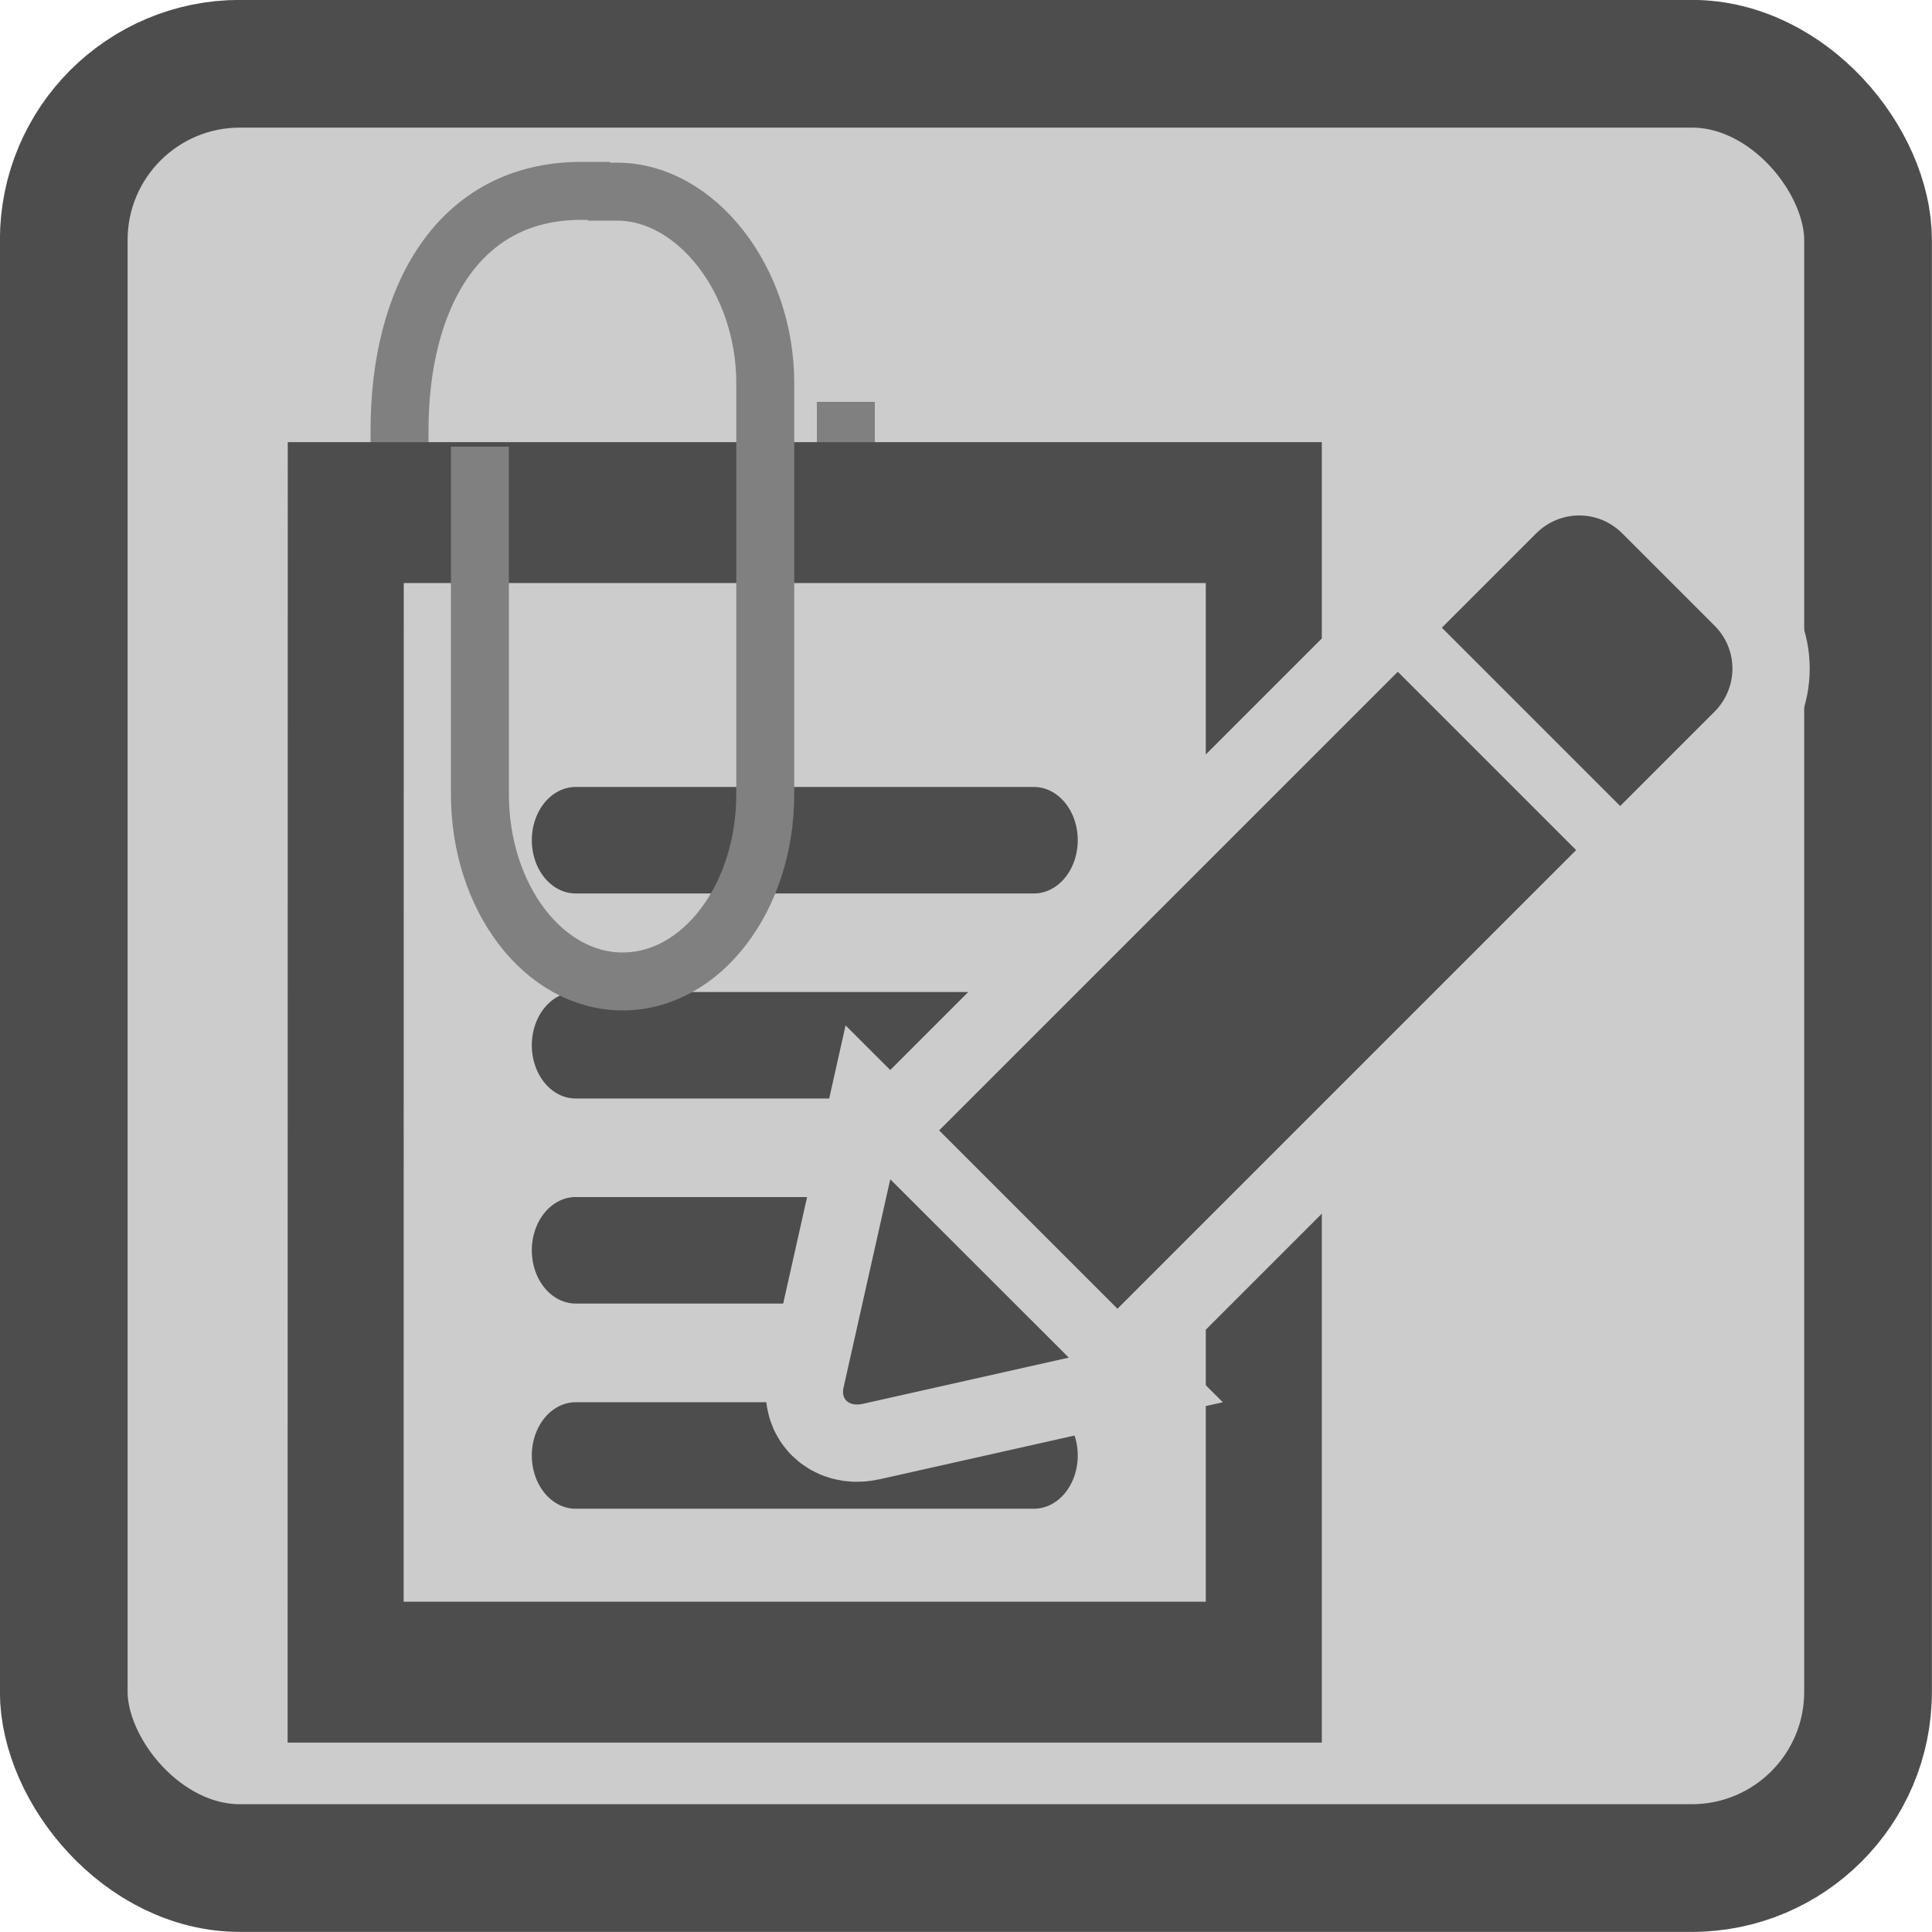 <?xml version="1.0" encoding="UTF-8" standalone="no"?>
<!-- Created with Inkscape (http://www.inkscape.org/) -->

<svg
   width="10mm"
   height="10mm"
   viewBox="0 0 10 10"
   version="1.1"
   id="svg5"
   xml:space="preserve"
   inkscape:version="1.2.2 (732a01da63, 2022-12-09)"
   sodipodi:docname="issue.svg"
   xmlns:inkscape="http://www.inkscape.org/namespaces/inkscape"
   xmlns:sodipodi="http://sodipodi.sourceforge.net/DTD/sodipodi-0.dtd"
   xmlns="http://www.w3.org/2000/svg"
   xmlns:svg="http://www.w3.org/2000/svg"><sodipodi:namedview
     id="namedview7"
     pagecolor="#ffffff"
     bordercolor="#000000"
     borderopacity="0.25"
     inkscape:pageshadow="2"
     inkscape:pageopacity="0.0"
     inkscape:pagecheckerboard="0"
     inkscape:deskcolor="#d1d1d1"
     inkscape:document-units="mm"
     showgrid="false"
     inkscape:zoom="5.675276"
     inkscape:cx="-19.294216"
     inkscape:cy="15.682057"
     inkscape:window-width="1350"
     inkscape:window-height="1041"
     inkscape:window-x="365"
     inkscape:window-y="0"
     inkscape:window-maximized="0"
     inkscape:current-layer="layer1"
     inkscape:showpageshadow="2" /><defs
     id="defs2" /><g
     inkscape:label="Capa 1"
     inkscape:groupmode="layer"
     id="layer1"><g
       id="g2674"
       transform="translate(-148.153,-76.086)"><rect
         style="fill:#cccccc;fill-opacity:1;stroke:#4d4d4d;stroke-width:0.661;stroke-linecap:square;stroke-linejoin:round;stroke-dasharray:none"
         id="rect2132"
         width="9.339"
         height="9.339"
         x="148.483"
         y="76.416"
         ry="0.912"
         rx="0.912" /><path
         id="path2612-2"
         style="fill:none;fill-opacity:1;stroke:#808080;stroke-width:0.3;stroke-linecap:square;stroke-linejoin:round;stroke-dasharray:none"
         d="m 151.161,77.074 c -0.638,-8.2e-5 -0.941,0.556 -0.94,1.242 v 2.112 c 5e-5,0.686 0.517,1.242 1.155,1.241 0.638,-9.9e-5 1.155,-0.556 1.155,-1.241 v -2.112"
         sodipodi:nodetypes="cccscc" /><g
         id="g2558"
         transform="matrix(0.652,0,0,0.792,60.365,17.048)"
         style="stroke-width:1.392"><path
           id="path378-3-8-7-2-9"
           style="fill:#cccccc;stroke:#4d4d4d;stroke-width:0.921;stroke-linecap:round;stroke-linejoin:miter;stroke-dasharray:none"
           d="m 137.389,77.893 h 7.288 v 7.578 h -7.289 z"
           sodipodi:nodetypes="ccccc" /><path
           id="path378-3-8-29-4-1-1-0-2-1"
           style="fill:#cccccc;stroke:#4d4d4d;stroke-width:0.696;stroke-linecap:round;stroke-linejoin:miter;stroke-dasharray:none"
           d="m 139.214,80.034 h 3.638"
           sodipodi:nodetypes="cc" /><path
           id="path378-3-8-29-4-1-1-0-7-6-5"
           style="fill:#cccccc;stroke:#4d4d4d;stroke-width:0.696;stroke-linecap:round;stroke-linejoin:miter;stroke-dasharray:none"
           d="m 139.214,81.374 h 3.638"
           sodipodi:nodetypes="cc" /><path
           id="path378-3-8-29-4-1-1-0-7-7-7-9"
           style="fill:#cccccc;stroke:#4d4d4d;stroke-width:0.696;stroke-linecap:round;stroke-linejoin:miter;stroke-dasharray:none"
           d="m 139.214,82.714 h 3.638"
           sodipodi:nodetypes="cc" /><path
           id="path378-3-8-29-4-1-1-0-7-7-7-9-7"
           style="fill:#cccccc;stroke:#4d4d4d;stroke-width:0.696;stroke-linecap:round;stroke-linejoin:miter;stroke-dasharray:none"
           d="m 139.214,84.055 h 3.638"
           sodipodi:nodetypes="cc" /></g><g
         id="g5024-9"
         transform="translate(107.785,-9.011)"><path
           id="rect381-7-3-9"
           style="fill:#4d4d4d;stroke:#cccccc;stroke-width:0.8;stroke-linecap:round;stroke-dasharray:none;stroke-opacity:1"
           d="m 48.542,87.765 c -0.081,0 -0.161,0.031 -0.223,0.093 l -0.488,0.488 0.923,0.923 0.488,-0.488 c 0.124,-0.124 0.124,-0.323 0,-0.446 l -0.477,-0.477 c -0.062,-0.062 -0.142,-0.093 -0.223,-0.093 z m -0.939,0.809 -2.374,2.374 0.923,0.923 2.374,-2.374 z m -2.627,2.627 -0.242,1.079 c -0.014,0.062 0.031,0.099 0.101,0.083 l 1.065,-0.239 z" /><path
           id="rect381-7-3-0-5"
           style="fill:#4d4d4d;stroke:#cccccc;stroke-width:0;stroke-linecap:round;stroke-dasharray:none;stroke-opacity:1"
           d="m 48.542,87.765 c -0.081,0 -0.161,0.031 -0.223,0.093 l -0.488,0.488 0.923,0.923 0.488,-0.488 c 0.124,-0.124 0.124,-0.323 0,-0.446 l -0.477,-0.477 c -0.062,-0.062 -0.142,-0.093 -0.223,-0.093 z m -0.939,0.809 -2.374,2.374 0.923,0.923 2.374,-2.374 z m -2.627,2.627 -0.242,1.079 c -0.014,0.062 0.031,0.099 0.101,0.083 l 1.065,-0.239 z" /></g><path
         id="path2612"
         style="fill:none;fill-opacity:1;stroke:#808080;stroke-width:0.3;stroke-linecap:square;stroke-linejoin:round;stroke-dasharray:none"
         d="m 150.637,78.548 v 1.649 c 4e-5,0.535 0.331,0.969 0.739,0.969 0.408,-7.7e-5 0.738,-0.434 0.738,-0.969 v -2.128 c 6e-5,-0.535 -0.359,-0.991 -0.767,-0.991"
         sodipodi:nodetypes="ccsccc" /></g></g></svg>
